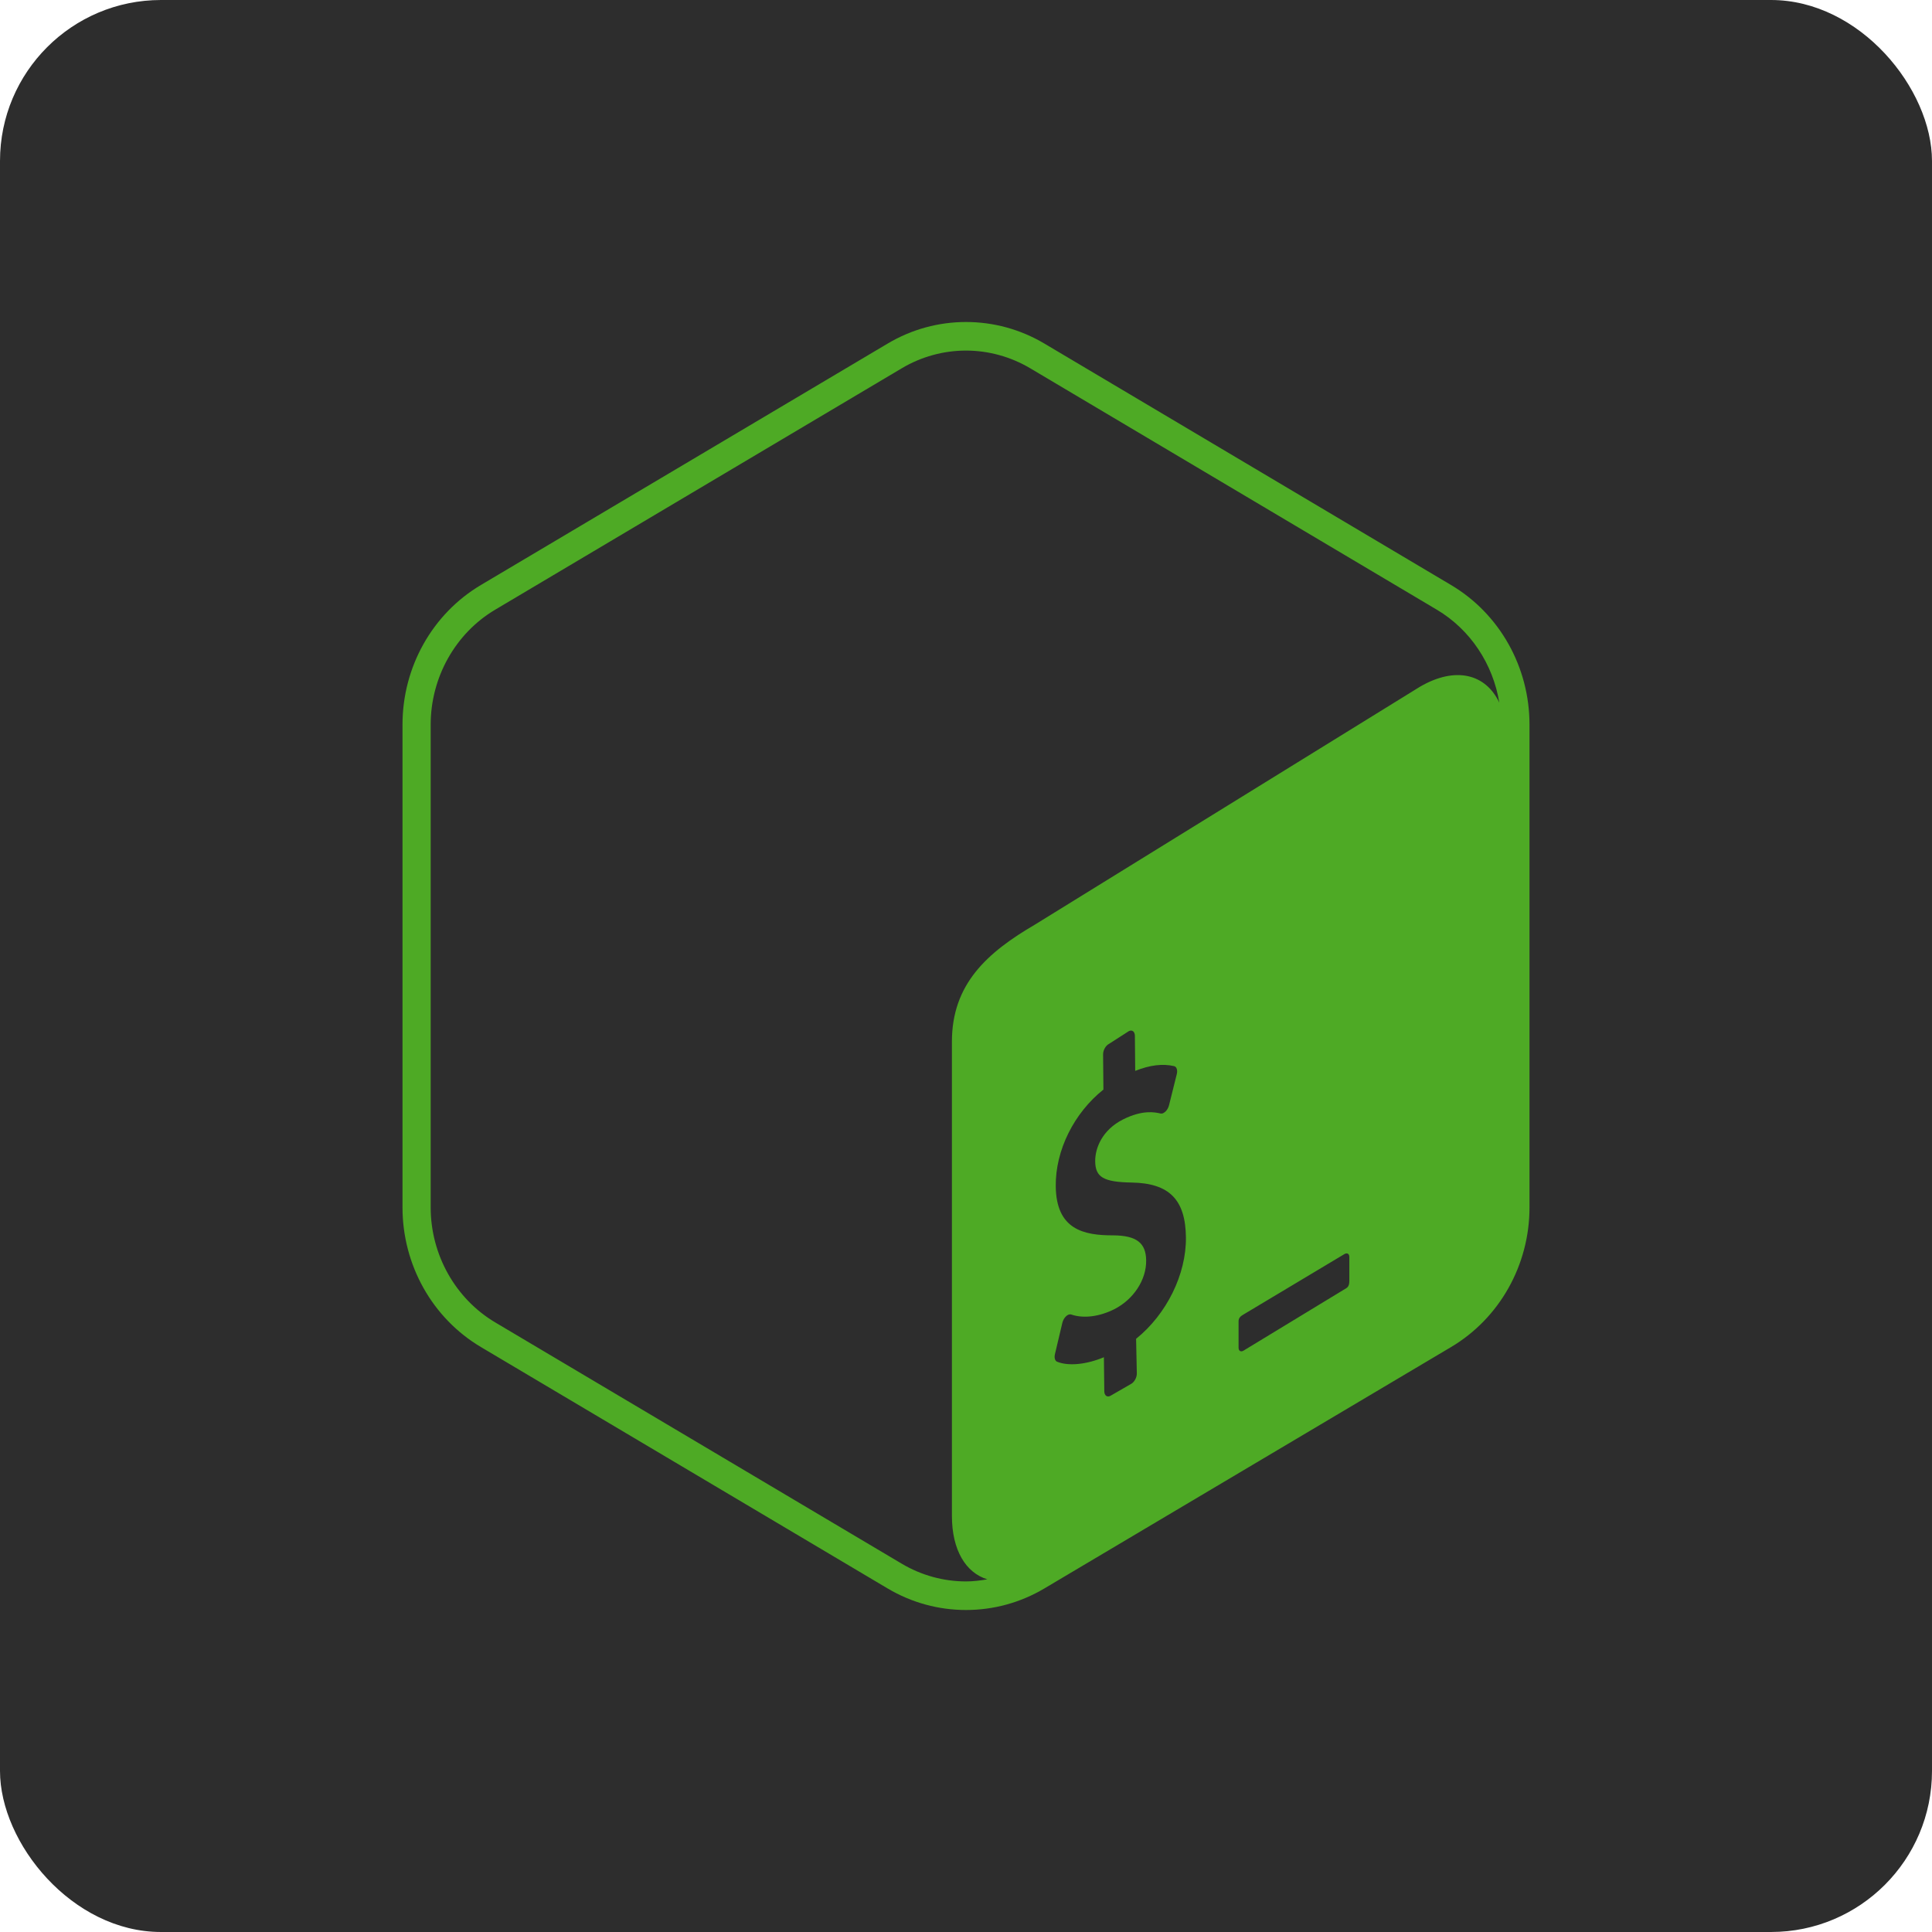 <svg width="24" height="24" viewBox="0 0 24 24" fill="none" xmlns="http://www.w3.org/2000/svg">
<rect width="24" height="24" rx="2" fill="#2D2D2D"/>
<path d="M18.025 7.267L12.974 4.268C12.673 4.089 12.337 4 12 4C11.663 4 11.327 4.089 11.025 4.269L5.974 7.267C5.371 7.625 5 8.286 5 9.002V14.999C5 15.714 5.371 16.376 5.975 16.734L11.026 19.732C11.327 19.911 11.663 20 12 20C12.337 20 12.673 19.911 12.974 19.732L18.025 16.734C18.628 16.376 19 15.715 19 14.999V9.002C19 8.286 18.629 7.625 18.025 7.267ZM14.113 16.631L14.122 17.061C14.123 17.113 14.089 17.173 14.048 17.193L13.793 17.34C13.752 17.361 13.719 17.335 13.718 17.283L13.713 16.86C13.495 16.951 13.273 16.973 13.132 16.916C13.105 16.905 13.094 16.866 13.105 16.821L13.197 16.432C13.205 16.401 13.221 16.371 13.243 16.351C13.251 16.344 13.259 16.338 13.267 16.334C13.282 16.327 13.296 16.325 13.309 16.33C13.461 16.381 13.656 16.357 13.843 16.263C14.081 16.142 14.241 15.899 14.238 15.658C14.236 15.439 14.117 15.348 13.829 15.346C13.463 15.347 13.12 15.275 13.115 14.735C13.11 14.29 13.341 13.827 13.707 13.535L13.703 13.1C13.702 13.047 13.735 12.988 13.777 12.967L14.023 12.809C14.064 12.789 14.097 12.814 14.098 12.867L14.102 13.303C14.284 13.23 14.443 13.211 14.586 13.244C14.617 13.252 14.631 13.295 14.618 13.345L14.522 13.73C14.515 13.759 14.498 13.789 14.479 13.807C14.471 13.815 14.462 13.821 14.453 13.826C14.441 13.833 14.428 13.835 14.415 13.832C14.35 13.817 14.194 13.783 13.949 13.907C13.693 14.037 13.603 14.261 13.605 14.426C13.607 14.624 13.708 14.684 14.059 14.69C14.525 14.698 14.727 14.902 14.732 15.372C14.737 15.831 14.491 16.327 14.113 16.631ZM16.762 15.906C16.762 15.946 16.757 15.983 16.723 16.003L15.446 16.779C15.413 16.798 15.386 16.781 15.386 16.741V16.412C15.386 16.372 15.411 16.35 15.444 16.331L16.702 15.578C16.735 15.559 16.762 15.575 16.762 15.615V15.906ZM17.639 8.531L12.861 11.483C12.265 11.831 11.825 12.222 11.825 12.941V18.829C11.825 19.259 11.999 19.538 12.265 19.619C12.178 19.634 12.089 19.645 12 19.645C11.72 19.645 11.445 19.569 11.202 19.425L6.151 16.427C5.657 16.133 5.35 15.586 5.35 14.999V9.002C5.35 8.415 5.657 7.867 6.151 7.574L11.202 4.575C11.444 4.431 11.72 4.355 12 4.355C12.279 4.355 12.555 4.431 12.798 4.575L17.849 7.574C18.265 7.821 18.547 8.249 18.625 8.729C18.457 8.371 18.08 8.274 17.639 8.531Z" fill="#4EAA25"/>
</svg>
